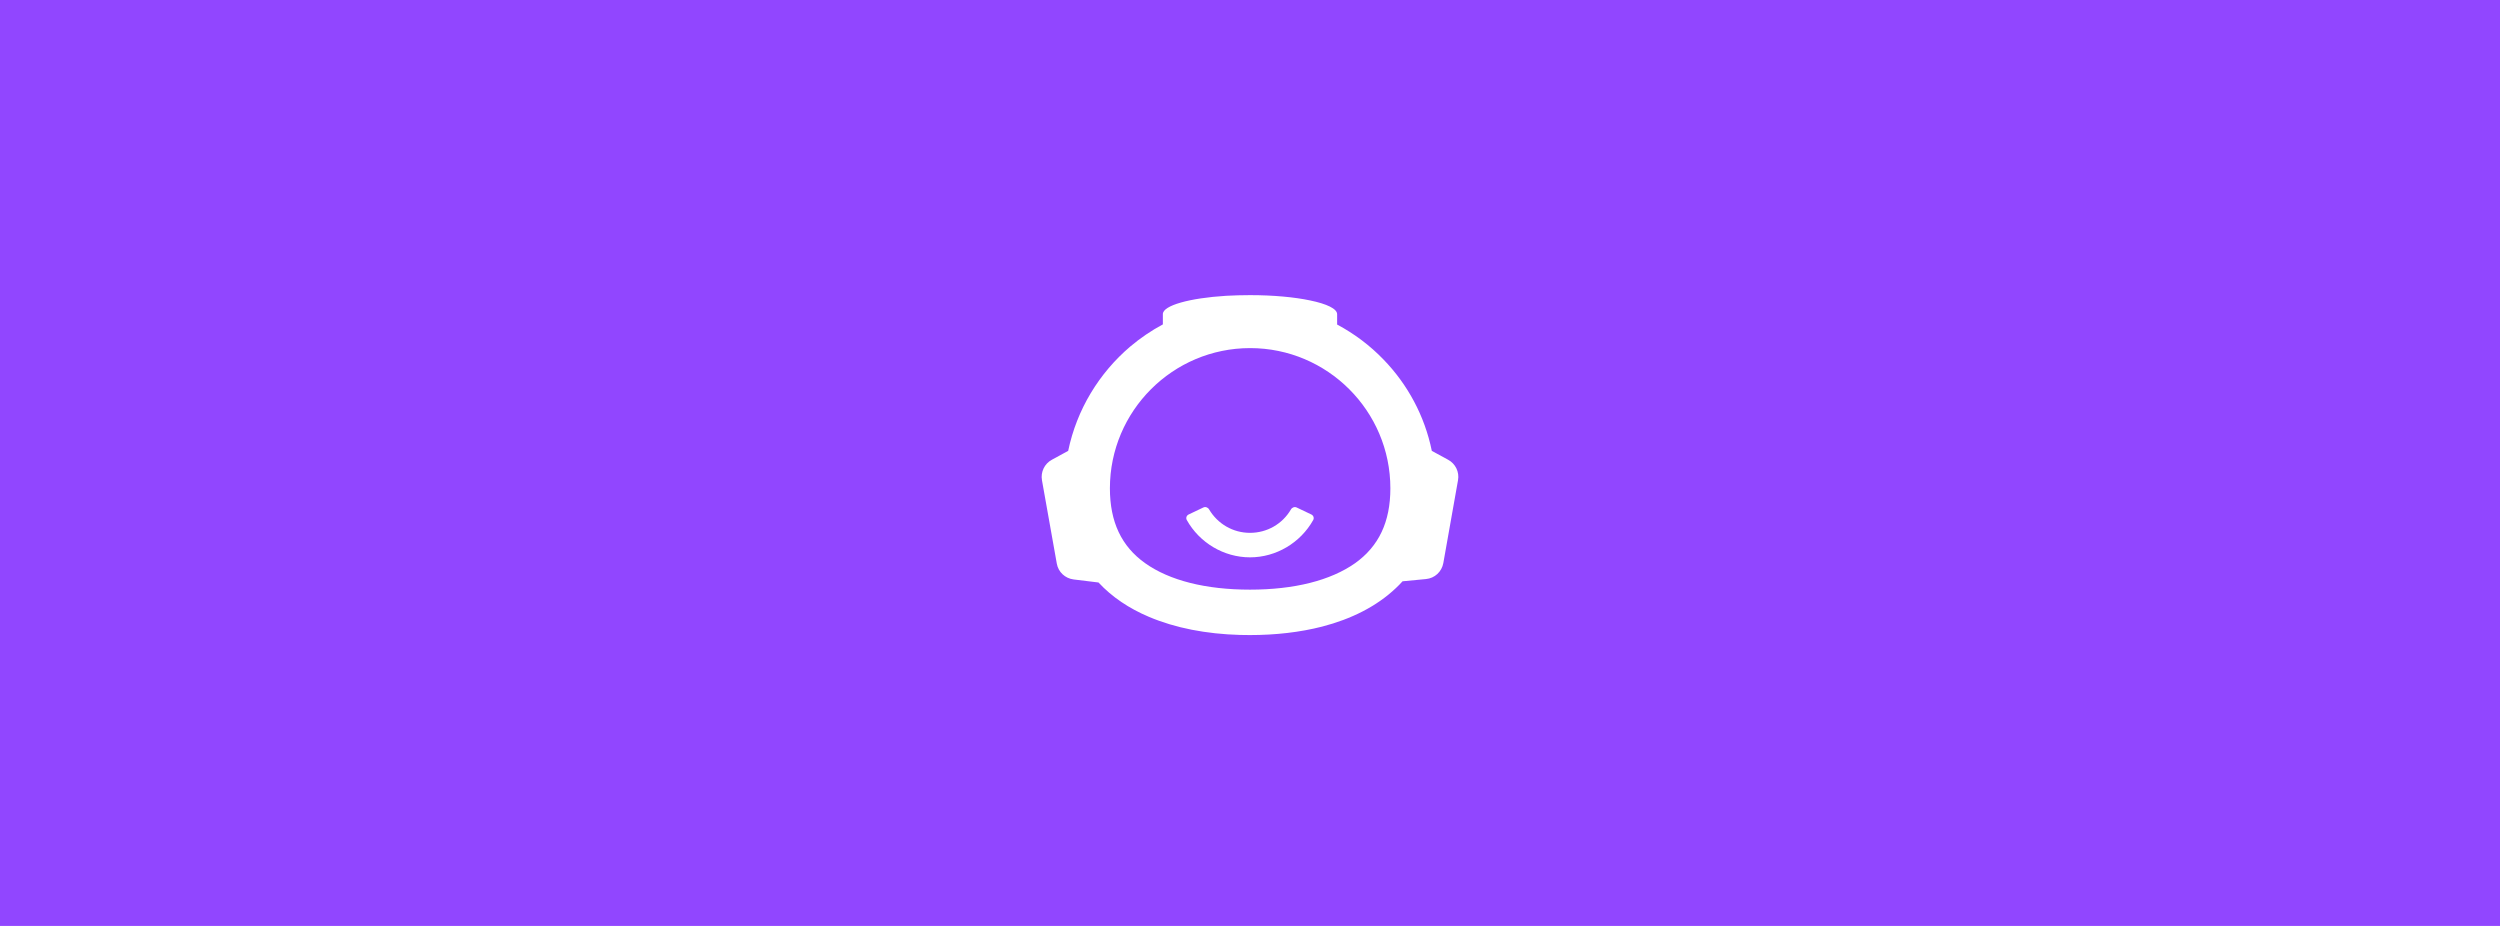 <svg fill="none" height="160" viewBox="0 0 432 160" width="432" xmlns="http://www.w3.org/2000/svg"><path d="m0 0h432v160h-432z" fill="#9146ff"/><g fill="#fff"><path d="m216 96.308c-4.518 0-8.728-2.516-10.924-6.451-.195-.348-.041-.782.319-.954l2.545-1.212c.358-.17.782-.018.984.323 1.485 2.514 4.134 4.061 7.076 4.061 2.94 0 5.607-1.526 7.078-4.052.2-.344.628-.5.987-.328l2.539 1.209c.361.172.514.605.32.954-2.197 3.935-6.406 6.451-10.924 6.451z"/><path clip-rule="evenodd" d="m247.418 77.91 2.814 1.533c1.282.686 1.968 2.128 1.716 3.524l-2.54 14.324c-.274 1.51-1.487 2.631-2.997 2.769l-4.05.389c-.366.412-.755.801-1.144 1.167-3.318 3.158-7.712 5.355-12.746 6.659-3.844.984-8.055 1.465-12.471 1.465-.572 0-1.167 0-1.739-.023-5.789-.16-11.167-1.19-15.743-3.135-3.41-1.442-6.362-3.41-8.696-5.927l-4.302-.526c-1.464-.183-2.654-1.282-2.906-2.746l-2.562-14.393c-.252-1.419.434-2.86 1.716-3.547l2.814-1.533c1.488-7.162 5.355-13.455 10.732-18.032 1.739-1.464 3.616-2.746 5.629-3.821v-1.785c0-1.487 4.623-2.769 10.938-3.158 1.327-.069 2.7-.114 4.119-.114 4.027 0 7.689.343 10.389.915 2.883.595 4.668 1.442 4.668 2.38v1.785c2.997 1.602 5.698 3.638 8.031 6.064 4.142 4.279 7.094 9.702 8.33 15.766zm-49.541 19.404c4.211 2.998 10.481 4.577 18.123 4.577 7.643 0 13.913-1.579 18.169-4.577 4.096-2.929 6.087-7.139 6.087-12.929 0-13.363-10.869-24.233-24.233-24.233-13.363 0-24.232 10.869-24.232 24.233 0 5.789 1.99 10.023 6.086 12.929z" fill-rule="evenodd"/></g></svg>